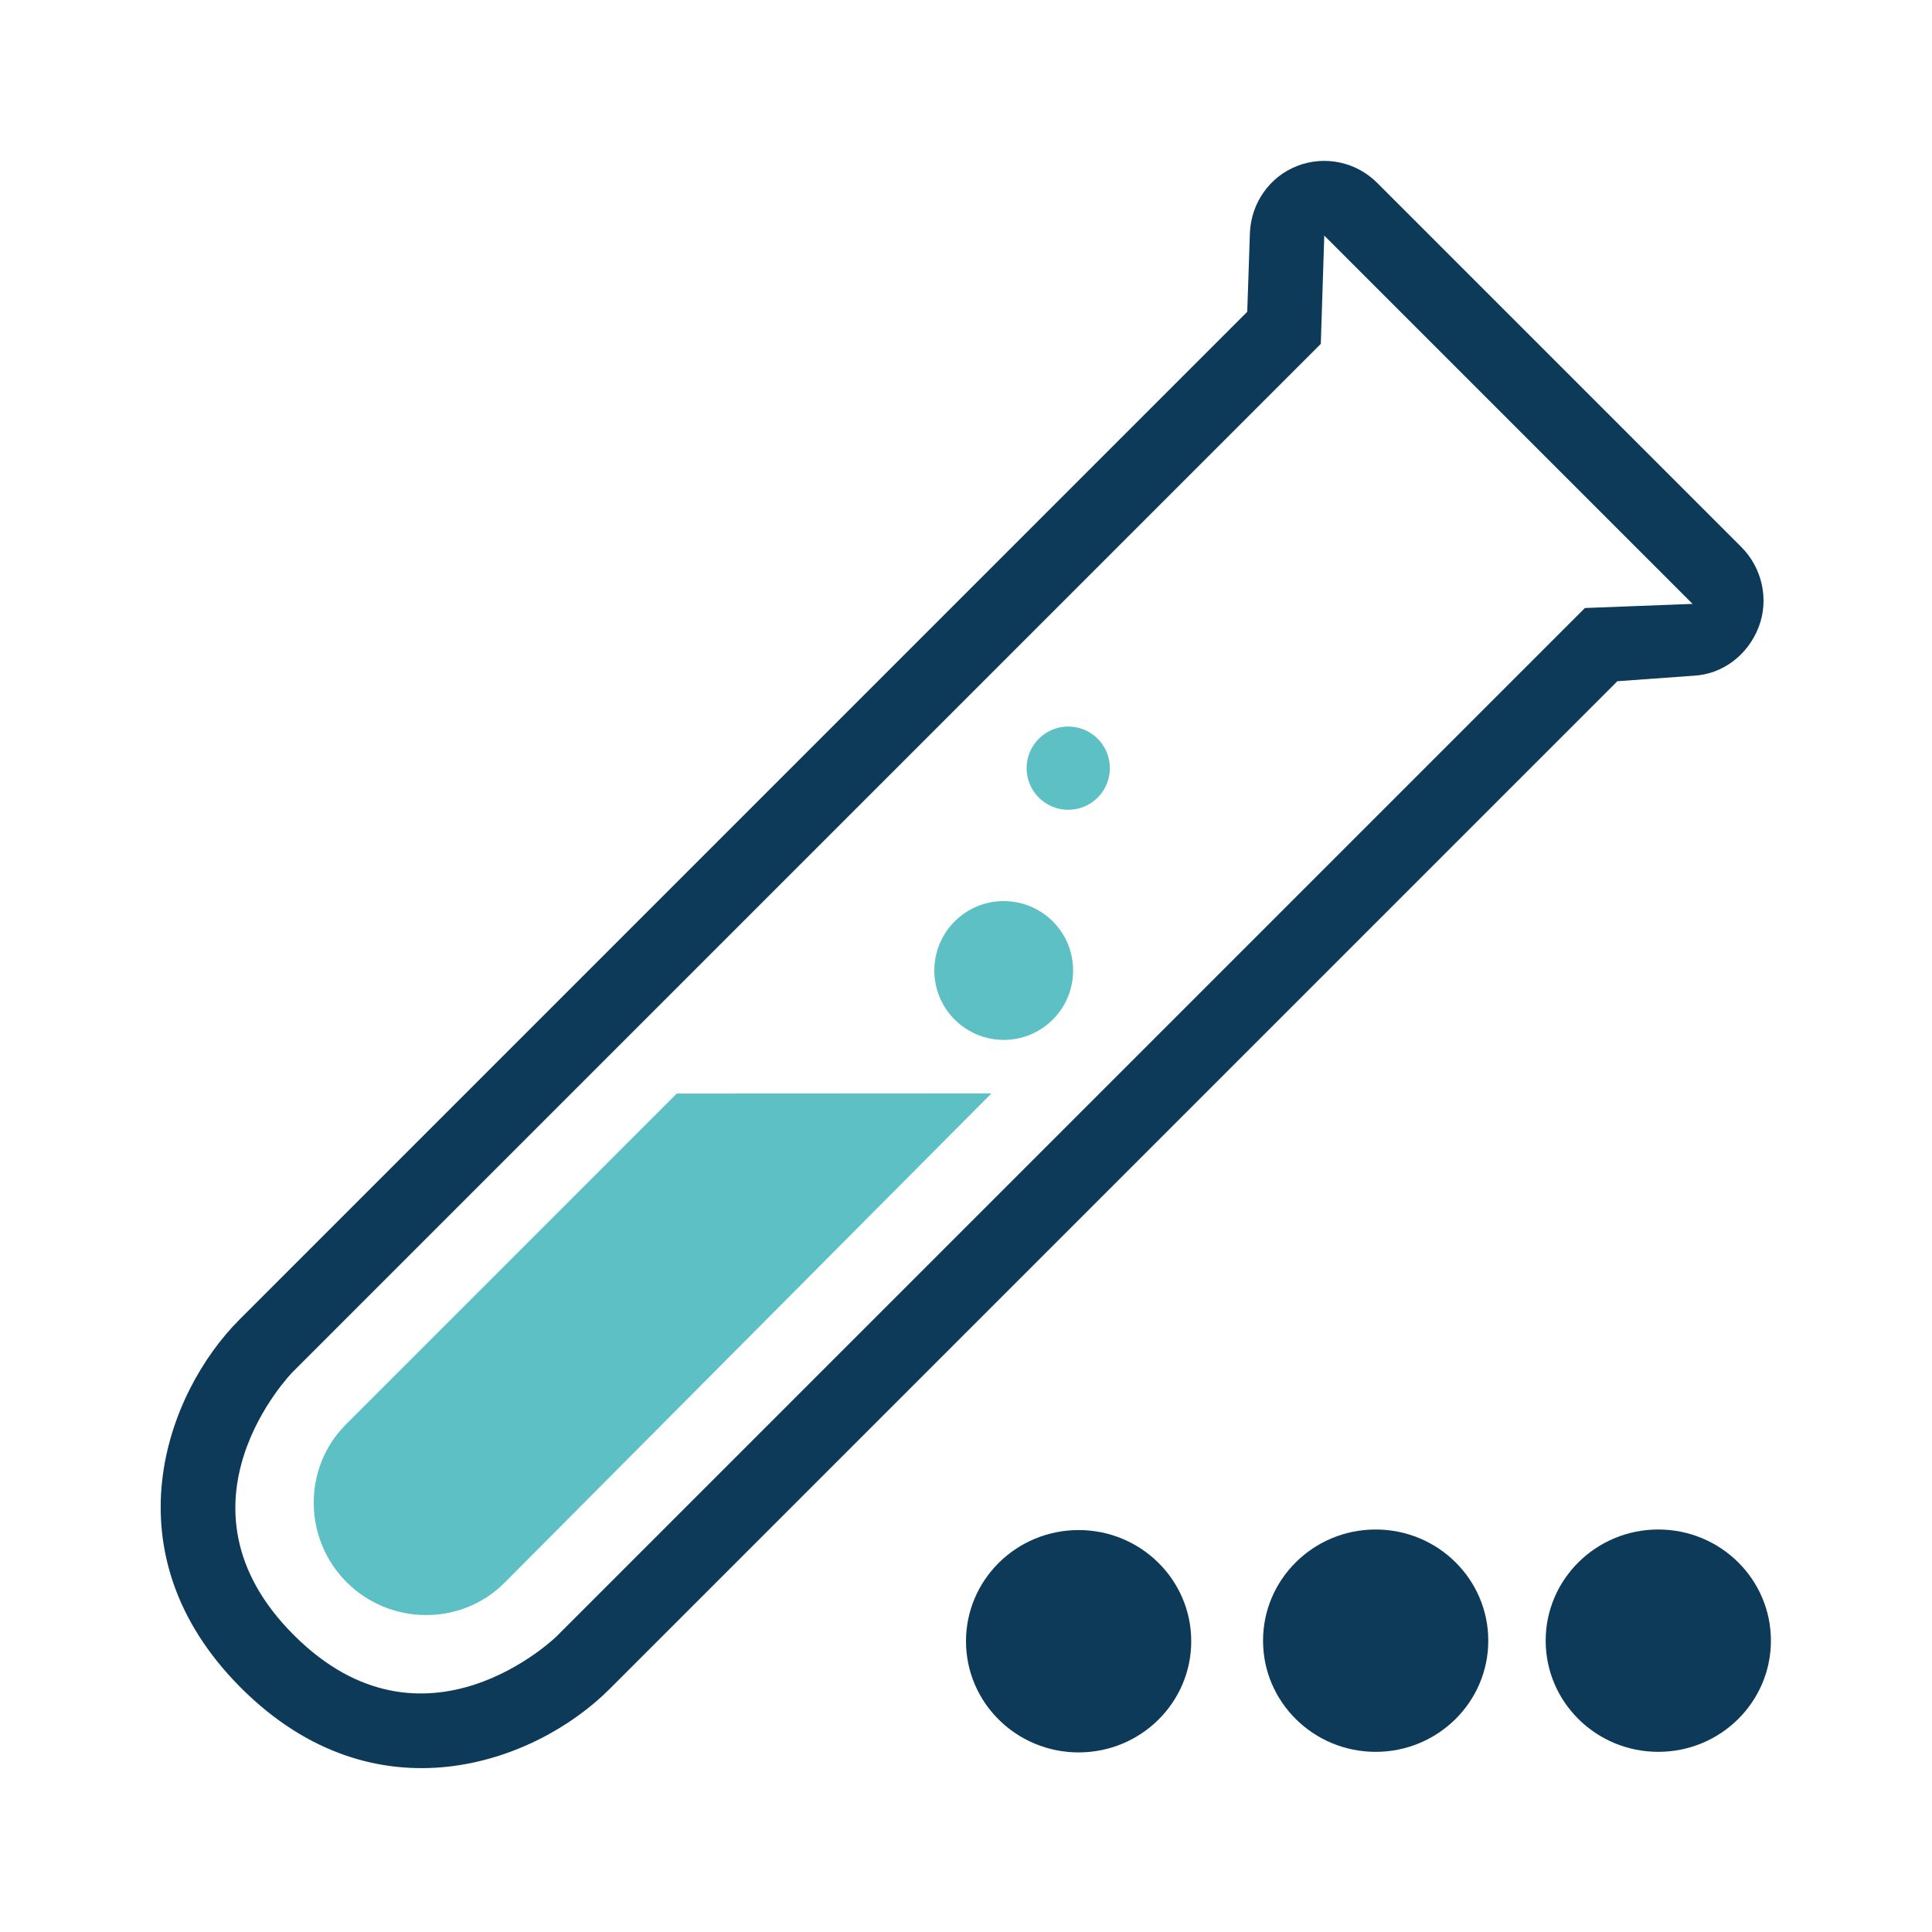 <?xml version="1.0" encoding="UTF-8" standalone="no"?>
<svg
        version="1.1"
        x="0px"
        y="0px"
        viewBox="0 0 24 24"
        width="24"
        height="24"
        xmlns="http://www.w3.org/2000/svg"
        xmlns:svg="http://www.w3.org/2000/svg">
    <g>
        <g>
            <g
                    transform="matrix(0.232,0,0,0.232,-0.394,1.14)">
                <path
                        d="M 37.935,53.641 20.22,71.357 c -2.322,2.322 -2.284,6.125 0.038,8.447 2.321,2.321 6.125,2.36 8.447,0.038 L 54.786,53.632 Z"
                        style="fill:#5cc0c4;fill-opacity:1"/>
                <circle
                        cx="72.474"
                        cy="-5.934"
                        r="3.716"
                        style="fill:#5cc0c4;fill-opacity:1"
                        transform="rotate(45)"/>
                <circle
                        cx="67.256"
                        cy="-16.037"
                        r="2.229"
                        style="fill:#5cc0c4;fill-opacity:1"
                        transform="rotate(45)"/>
                <g>
                    <path
                            d="m 92.325,27.421 -5.763,0.221 -29.185,29.185 -25.882,25.882 c 0,0 -7.071,6.92 -14.066,-0.076 -6.995,-6.995 -0.076,-14.066 -0.076,-14.066 L 43.234,42.685 72.42,13.499 72.606,7.701 92.383,27.478 M 94.914,24.353 75.434,4.873 C 74.309,3.748 72.625,3.396 71.144,3.977 69.663,4.558 68.683,5.977 68.624,7.566 L 68.481,11.782 40.406,39.857 14.525,65.738 c -3.948,3.948 -7.13,12.516 0.076,19.723 7.207,7.207 15.775,4.024 19.723,0.076 l 25.881,-25.881 28.094,-28.094 4.073,-0.294 c 1.58,-0.077 2.922,-1.124 3.492,-2.601 0.569,-1.476 0.192,-3.173 -0.927,-4.291 z"
                            style="fill:#0e3a5a;fill-opacity:1"/>
                </g>
            </g>
        </g>
        <ellipse
                ry="1.381"
                rx="1.399"
                cy="20.388"
                cx="13.399"
                style="fill:#0e3a5a;fill-opacity:1;stroke-width:0.498;paint-order:markers fill stroke"
        />
        <ellipse
                ry="1.381"
                rx="1.399"
                cy="20.381"
                cx="17.089"
                style="fill:#0e3a5a;fill-opacity:1;stroke-width:0.498;paint-order:markers fill stroke"
        />
        <ellipse
                ry="1.381"
                rx="1.399"
                cy="20.381"
                cx="20.6"
                style="fill:#0e3a5a;fill-opacity:1;stroke-width:0.498;paint-order:markers fill stroke"
        />
    </g>
</svg>
